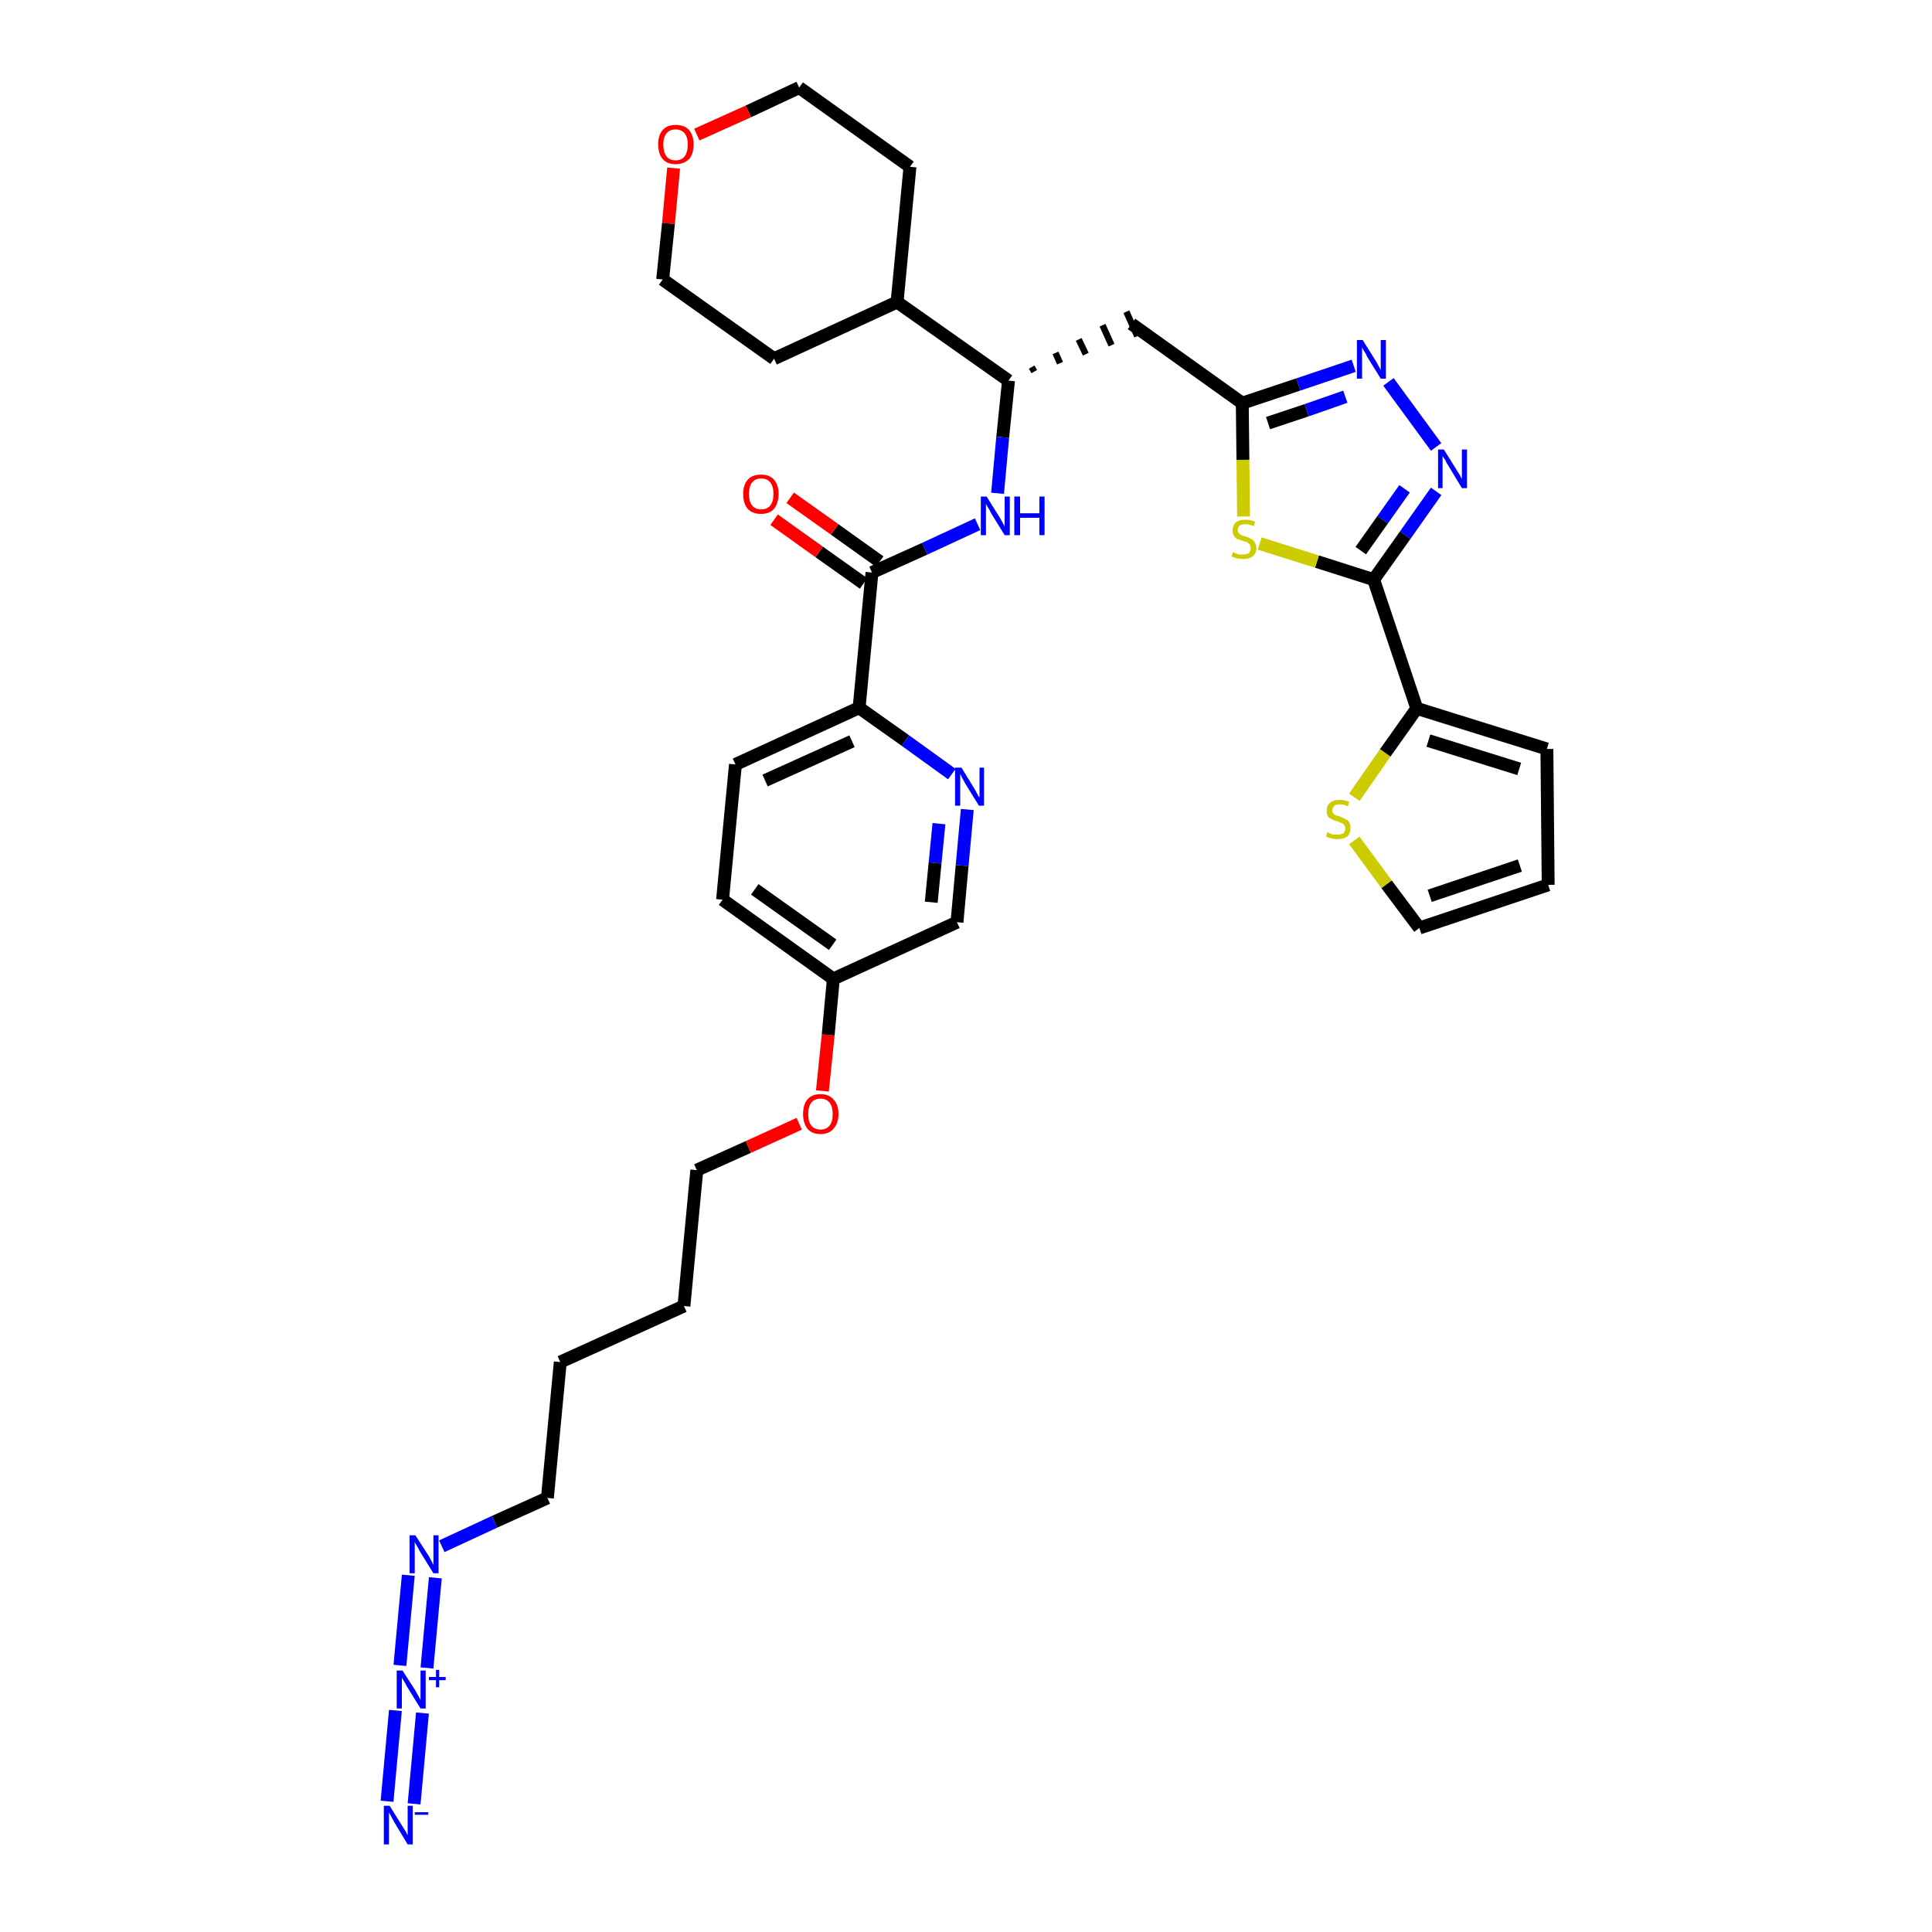 <?xml version='1.0' encoding='iso-8859-1'?>
<svg version='1.1' baseProfile='full'
              xmlns='http://www.w3.org/2000/svg'
                      xmlns:rdkit='http://www.rdkit.org/xml'
                      xmlns:xlink='http://www.w3.org/1999/xlink'
                  xml:space='preserve'
width='300px' height='300px' viewBox='0 0 300 300'>
<!-- END OF HEADER -->
<path class='bond-0 atom-0 atom-1' d='M 64.3,280.1 L 65.6,266.0' style='fill:none;fill-rule:evenodd;stroke:#0000FF;stroke-width:2.0px;stroke-linecap:butt;stroke-linejoin:miter;stroke-opacity:1' />
<path class='bond-0 atom-0 atom-1' d='M 60.1,279.7 L 61.4,265.6' style='fill:none;fill-rule:evenodd;stroke:#0000FF;stroke-width:2.0px;stroke-linecap:butt;stroke-linejoin:miter;stroke-opacity:1' />
<path class='bond-1 atom-1 atom-2' d='M 66.3,259.0 L 67.6,245.0' style='fill:none;fill-rule:evenodd;stroke:#0000FF;stroke-width:2.0px;stroke-linecap:butt;stroke-linejoin:miter;stroke-opacity:1' />
<path class='bond-1 atom-1 atom-2' d='M 62.1,258.6 L 63.4,244.6' style='fill:none;fill-rule:evenodd;stroke:#0000FF;stroke-width:2.0px;stroke-linecap:butt;stroke-linejoin:miter;stroke-opacity:1' />
<path class='bond-2 atom-2 atom-3' d='M 68.6,240.1 L 76.8,236.3' style='fill:none;fill-rule:evenodd;stroke:#0000FF;stroke-width:2.0px;stroke-linecap:butt;stroke-linejoin:miter;stroke-opacity:1' />
<path class='bond-2 atom-2 atom-3' d='M 76.8,236.3 L 85.0,232.6' style='fill:none;fill-rule:evenodd;stroke:#000000;stroke-width:2.0px;stroke-linecap:butt;stroke-linejoin:miter;stroke-opacity:1' />
<path class='bond-3 atom-3 atom-4' d='M 85.0,232.6 L 87.0,211.5' style='fill:none;fill-rule:evenodd;stroke:#000000;stroke-width:2.0px;stroke-linecap:butt;stroke-linejoin:miter;stroke-opacity:1' />
<path class='bond-4 atom-4 atom-5' d='M 87.0,211.5 L 106.2,202.8' style='fill:none;fill-rule:evenodd;stroke:#000000;stroke-width:2.0px;stroke-linecap:butt;stroke-linejoin:miter;stroke-opacity:1' />
<path class='bond-5 atom-5 atom-6' d='M 106.2,202.8 L 108.2,181.7' style='fill:none;fill-rule:evenodd;stroke:#000000;stroke-width:2.0px;stroke-linecap:butt;stroke-linejoin:miter;stroke-opacity:1' />
<path class='bond-6 atom-6 atom-7' d='M 108.2,181.7 L 116.2,178.1' style='fill:none;fill-rule:evenodd;stroke:#000000;stroke-width:2.0px;stroke-linecap:butt;stroke-linejoin:miter;stroke-opacity:1' />
<path class='bond-6 atom-6 atom-7' d='M 116.2,178.1 L 124.1,174.5' style='fill:none;fill-rule:evenodd;stroke:#FF0000;stroke-width:2.0px;stroke-linecap:butt;stroke-linejoin:miter;stroke-opacity:1' />
<path class='bond-7 atom-7 atom-8' d='M 127.7,169.4 L 128.6,160.7' style='fill:none;fill-rule:evenodd;stroke:#FF0000;stroke-width:2.0px;stroke-linecap:butt;stroke-linejoin:miter;stroke-opacity:1' />
<path class='bond-7 atom-7 atom-8' d='M 128.6,160.7 L 129.4,152.0' style='fill:none;fill-rule:evenodd;stroke:#000000;stroke-width:2.0px;stroke-linecap:butt;stroke-linejoin:miter;stroke-opacity:1' />
<path class='bond-8 atom-8 atom-9' d='M 129.4,152.0 L 112.2,139.7' style='fill:none;fill-rule:evenodd;stroke:#000000;stroke-width:2.0px;stroke-linecap:butt;stroke-linejoin:miter;stroke-opacity:1' />
<path class='bond-8 atom-8 atom-9' d='M 129.3,146.7 L 117.2,138.1' style='fill:none;fill-rule:evenodd;stroke:#000000;stroke-width:2.0px;stroke-linecap:butt;stroke-linejoin:miter;stroke-opacity:1' />
<path class='bond-34 atom-34 atom-8' d='M 148.6,143.2 L 129.4,152.0' style='fill:none;fill-rule:evenodd;stroke:#000000;stroke-width:2.0px;stroke-linecap:butt;stroke-linejoin:miter;stroke-opacity:1' />
<path class='bond-9 atom-9 atom-10' d='M 112.2,139.7 L 114.2,118.7' style='fill:none;fill-rule:evenodd;stroke:#000000;stroke-width:2.0px;stroke-linecap:butt;stroke-linejoin:miter;stroke-opacity:1' />
<path class='bond-10 atom-10 atom-11' d='M 114.2,118.7 L 133.4,109.9' style='fill:none;fill-rule:evenodd;stroke:#000000;stroke-width:2.0px;stroke-linecap:butt;stroke-linejoin:miter;stroke-opacity:1' />
<path class='bond-10 atom-10 atom-11' d='M 118.8,121.2 L 132.3,115.1' style='fill:none;fill-rule:evenodd;stroke:#000000;stroke-width:2.0px;stroke-linecap:butt;stroke-linejoin:miter;stroke-opacity:1' />
<path class='bond-11 atom-11 atom-12' d='M 133.4,109.9 L 135.4,88.9' style='fill:none;fill-rule:evenodd;stroke:#000000;stroke-width:2.0px;stroke-linecap:butt;stroke-linejoin:miter;stroke-opacity:1' />
<path class='bond-32 atom-11 atom-33' d='M 133.4,109.9 L 140.6,115.0' style='fill:none;fill-rule:evenodd;stroke:#000000;stroke-width:2.0px;stroke-linecap:butt;stroke-linejoin:miter;stroke-opacity:1' />
<path class='bond-32 atom-11 atom-33' d='M 140.6,115.0 L 147.8,120.2' style='fill:none;fill-rule:evenodd;stroke:#0000FF;stroke-width:2.0px;stroke-linecap:butt;stroke-linejoin:miter;stroke-opacity:1' />
<path class='bond-12 atom-12 atom-13' d='M 136.6,87.2 L 129.6,82.2' style='fill:none;fill-rule:evenodd;stroke:#000000;stroke-width:2.0px;stroke-linecap:butt;stroke-linejoin:miter;stroke-opacity:1' />
<path class='bond-12 atom-12 atom-13' d='M 129.6,82.2 L 122.7,77.3' style='fill:none;fill-rule:evenodd;stroke:#FF0000;stroke-width:2.0px;stroke-linecap:butt;stroke-linejoin:miter;stroke-opacity:1' />
<path class='bond-12 atom-12 atom-13' d='M 134.1,90.6 L 127.2,85.7' style='fill:none;fill-rule:evenodd;stroke:#000000;stroke-width:2.0px;stroke-linecap:butt;stroke-linejoin:miter;stroke-opacity:1' />
<path class='bond-12 atom-12 atom-13' d='M 127.2,85.7 L 120.2,80.7' style='fill:none;fill-rule:evenodd;stroke:#FF0000;stroke-width:2.0px;stroke-linecap:butt;stroke-linejoin:miter;stroke-opacity:1' />
<path class='bond-13 atom-12 atom-14' d='M 135.4,88.9 L 143.6,85.2' style='fill:none;fill-rule:evenodd;stroke:#000000;stroke-width:2.0px;stroke-linecap:butt;stroke-linejoin:miter;stroke-opacity:1' />
<path class='bond-13 atom-12 atom-14' d='M 143.6,85.2 L 151.8,81.4' style='fill:none;fill-rule:evenodd;stroke:#0000FF;stroke-width:2.0px;stroke-linecap:butt;stroke-linejoin:miter;stroke-opacity:1' />
<path class='bond-14 atom-14 atom-15' d='M 154.9,76.6 L 155.7,67.9' style='fill:none;fill-rule:evenodd;stroke:#0000FF;stroke-width:2.0px;stroke-linecap:butt;stroke-linejoin:miter;stroke-opacity:1' />
<path class='bond-14 atom-14 atom-15' d='M 155.7,67.9 L 156.6,59.1' style='fill:none;fill-rule:evenodd;stroke:#000000;stroke-width:2.0px;stroke-linecap:butt;stroke-linejoin:miter;stroke-opacity:1' />
<path class='bond-15 atom-15 atom-16' d='M 160.6,57.7 L 160.2,57.0' style='fill:none;fill-rule:evenodd;stroke:#000000;stroke-width:1.0px;stroke-linecap:butt;stroke-linejoin:miter;stroke-opacity:1' />
<path class='bond-15 atom-15 atom-16' d='M 164.6,56.4 L 163.9,54.8' style='fill:none;fill-rule:evenodd;stroke:#000000;stroke-width:1.0px;stroke-linecap:butt;stroke-linejoin:miter;stroke-opacity:1' />
<path class='bond-15 atom-15 atom-16' d='M 168.6,55.0 L 167.5,52.7' style='fill:none;fill-rule:evenodd;stroke:#000000;stroke-width:1.0px;stroke-linecap:butt;stroke-linejoin:miter;stroke-opacity:1' />
<path class='bond-15 atom-15 atom-16' d='M 172.6,53.6 L 171.2,50.5' style='fill:none;fill-rule:evenodd;stroke:#000000;stroke-width:1.0px;stroke-linecap:butt;stroke-linejoin:miter;stroke-opacity:1' />
<path class='bond-15 atom-15 atom-16' d='M 176.6,52.2 L 174.9,48.4' style='fill:none;fill-rule:evenodd;stroke:#000000;stroke-width:1.0px;stroke-linecap:butt;stroke-linejoin:miter;stroke-opacity:1' />
<path class='bond-26 atom-15 atom-27' d='M 156.6,59.1 L 139.3,46.9' style='fill:none;fill-rule:evenodd;stroke:#000000;stroke-width:2.0px;stroke-linecap:butt;stroke-linejoin:miter;stroke-opacity:1' />
<path class='bond-16 atom-16 atom-17' d='M 175.7,50.3 L 192.9,62.6' style='fill:none;fill-rule:evenodd;stroke:#000000;stroke-width:2.0px;stroke-linecap:butt;stroke-linejoin:miter;stroke-opacity:1' />
<path class='bond-17 atom-17 atom-18' d='M 192.9,62.6 L 201.6,59.7' style='fill:none;fill-rule:evenodd;stroke:#000000;stroke-width:2.0px;stroke-linecap:butt;stroke-linejoin:miter;stroke-opacity:1' />
<path class='bond-17 atom-17 atom-18' d='M 201.6,59.7 L 210.2,56.8' style='fill:none;fill-rule:evenodd;stroke:#0000FF;stroke-width:2.0px;stroke-linecap:butt;stroke-linejoin:miter;stroke-opacity:1' />
<path class='bond-17 atom-17 atom-18' d='M 196.9,65.7 L 202.9,63.7' style='fill:none;fill-rule:evenodd;stroke:#000000;stroke-width:2.0px;stroke-linecap:butt;stroke-linejoin:miter;stroke-opacity:1' />
<path class='bond-17 atom-17 atom-18' d='M 202.9,63.7 L 208.9,61.6' style='fill:none;fill-rule:evenodd;stroke:#0000FF;stroke-width:2.0px;stroke-linecap:butt;stroke-linejoin:miter;stroke-opacity:1' />
<path class='bond-35 atom-26 atom-17' d='M 193.1,80.2 L 193.0,71.4' style='fill:none;fill-rule:evenodd;stroke:#CCCC00;stroke-width:2.0px;stroke-linecap:butt;stroke-linejoin:miter;stroke-opacity:1' />
<path class='bond-35 atom-26 atom-17' d='M 193.0,71.4 L 192.9,62.6' style='fill:none;fill-rule:evenodd;stroke:#000000;stroke-width:2.0px;stroke-linecap:butt;stroke-linejoin:miter;stroke-opacity:1' />
<path class='bond-18 atom-18 atom-19' d='M 215.6,59.3 L 223.0,69.4' style='fill:none;fill-rule:evenodd;stroke:#0000FF;stroke-width:2.0px;stroke-linecap:butt;stroke-linejoin:miter;stroke-opacity:1' />
<path class='bond-19 atom-19 atom-20' d='M 223.0,76.3 L 218.2,83.1' style='fill:none;fill-rule:evenodd;stroke:#0000FF;stroke-width:2.0px;stroke-linecap:butt;stroke-linejoin:miter;stroke-opacity:1' />
<path class='bond-19 atom-19 atom-20' d='M 218.2,83.1 L 213.3,90.0' style='fill:none;fill-rule:evenodd;stroke:#000000;stroke-width:2.0px;stroke-linecap:butt;stroke-linejoin:miter;stroke-opacity:1' />
<path class='bond-19 atom-19 atom-20' d='M 218.1,75.9 L 214.7,80.7' style='fill:none;fill-rule:evenodd;stroke:#0000FF;stroke-width:2.0px;stroke-linecap:butt;stroke-linejoin:miter;stroke-opacity:1' />
<path class='bond-19 atom-19 atom-20' d='M 214.7,80.7 L 211.3,85.5' style='fill:none;fill-rule:evenodd;stroke:#000000;stroke-width:2.0px;stroke-linecap:butt;stroke-linejoin:miter;stroke-opacity:1' />
<path class='bond-20 atom-20 atom-21' d='M 213.3,90.0 L 220.0,110.0' style='fill:none;fill-rule:evenodd;stroke:#000000;stroke-width:2.0px;stroke-linecap:butt;stroke-linejoin:miter;stroke-opacity:1' />
<path class='bond-25 atom-20 atom-26' d='M 213.3,90.0 L 204.5,87.2' style='fill:none;fill-rule:evenodd;stroke:#000000;stroke-width:2.0px;stroke-linecap:butt;stroke-linejoin:miter;stroke-opacity:1' />
<path class='bond-25 atom-20 atom-26' d='M 204.5,87.2 L 195.6,84.4' style='fill:none;fill-rule:evenodd;stroke:#CCCC00;stroke-width:2.0px;stroke-linecap:butt;stroke-linejoin:miter;stroke-opacity:1' />
<path class='bond-21 atom-21 atom-22' d='M 220.0,110.0 L 240.2,116.3' style='fill:none;fill-rule:evenodd;stroke:#000000;stroke-width:2.0px;stroke-linecap:butt;stroke-linejoin:miter;stroke-opacity:1' />
<path class='bond-21 atom-21 atom-22' d='M 221.8,115.0 L 235.9,119.4' style='fill:none;fill-rule:evenodd;stroke:#000000;stroke-width:2.0px;stroke-linecap:butt;stroke-linejoin:miter;stroke-opacity:1' />
<path class='bond-37 atom-25 atom-21' d='M 210.3,123.8 L 215.1,116.9' style='fill:none;fill-rule:evenodd;stroke:#CCCC00;stroke-width:2.0px;stroke-linecap:butt;stroke-linejoin:miter;stroke-opacity:1' />
<path class='bond-37 atom-25 atom-21' d='M 215.1,116.9 L 220.0,110.0' style='fill:none;fill-rule:evenodd;stroke:#000000;stroke-width:2.0px;stroke-linecap:butt;stroke-linejoin:miter;stroke-opacity:1' />
<path class='bond-22 atom-22 atom-23' d='M 240.2,116.3 L 240.4,137.4' style='fill:none;fill-rule:evenodd;stroke:#000000;stroke-width:2.0px;stroke-linecap:butt;stroke-linejoin:miter;stroke-opacity:1' />
<path class='bond-23 atom-23 atom-24' d='M 240.4,137.4 L 220.4,144.1' style='fill:none;fill-rule:evenodd;stroke:#000000;stroke-width:2.0px;stroke-linecap:butt;stroke-linejoin:miter;stroke-opacity:1' />
<path class='bond-23 atom-23 atom-24' d='M 236.0,134.4 L 222.0,139.1' style='fill:none;fill-rule:evenodd;stroke:#000000;stroke-width:2.0px;stroke-linecap:butt;stroke-linejoin:miter;stroke-opacity:1' />
<path class='bond-24 atom-24 atom-25' d='M 220.4,144.1 L 215.3,137.3' style='fill:none;fill-rule:evenodd;stroke:#000000;stroke-width:2.0px;stroke-linecap:butt;stroke-linejoin:miter;stroke-opacity:1' />
<path class='bond-24 atom-24 atom-25' d='M 215.3,137.3 L 210.3,130.5' style='fill:none;fill-rule:evenodd;stroke:#CCCC00;stroke-width:2.0px;stroke-linecap:butt;stroke-linejoin:miter;stroke-opacity:1' />
<path class='bond-27 atom-27 atom-28' d='M 139.3,46.9 L 141.3,25.9' style='fill:none;fill-rule:evenodd;stroke:#000000;stroke-width:2.0px;stroke-linecap:butt;stroke-linejoin:miter;stroke-opacity:1' />
<path class='bond-36 atom-32 atom-27' d='M 120.2,55.7 L 139.3,46.9' style='fill:none;fill-rule:evenodd;stroke:#000000;stroke-width:2.0px;stroke-linecap:butt;stroke-linejoin:miter;stroke-opacity:1' />
<path class='bond-28 atom-28 atom-29' d='M 141.3,25.9 L 124.1,13.6' style='fill:none;fill-rule:evenodd;stroke:#000000;stroke-width:2.0px;stroke-linecap:butt;stroke-linejoin:miter;stroke-opacity:1' />
<path class='bond-29 atom-29 atom-30' d='M 124.1,13.6 L 116.2,17.3' style='fill:none;fill-rule:evenodd;stroke:#000000;stroke-width:2.0px;stroke-linecap:butt;stroke-linejoin:miter;stroke-opacity:1' />
<path class='bond-29 atom-29 atom-30' d='M 116.2,17.3 L 108.2,20.9' style='fill:none;fill-rule:evenodd;stroke:#FF0000;stroke-width:2.0px;stroke-linecap:butt;stroke-linejoin:miter;stroke-opacity:1' />
<path class='bond-30 atom-30 atom-31' d='M 104.6,26.1 L 103.8,34.7' style='fill:none;fill-rule:evenodd;stroke:#FF0000;stroke-width:2.0px;stroke-linecap:butt;stroke-linejoin:miter;stroke-opacity:1' />
<path class='bond-30 atom-30 atom-31' d='M 103.8,34.7 L 102.9,43.4' style='fill:none;fill-rule:evenodd;stroke:#000000;stroke-width:2.0px;stroke-linecap:butt;stroke-linejoin:miter;stroke-opacity:1' />
<path class='bond-31 atom-31 atom-32' d='M 102.9,43.4 L 120.2,55.7' style='fill:none;fill-rule:evenodd;stroke:#000000;stroke-width:2.0px;stroke-linecap:butt;stroke-linejoin:miter;stroke-opacity:1' />
<path class='bond-33 atom-33 atom-34' d='M 150.2,125.7 L 149.4,134.4' style='fill:none;fill-rule:evenodd;stroke:#0000FF;stroke-width:2.0px;stroke-linecap:butt;stroke-linejoin:miter;stroke-opacity:1' />
<path class='bond-33 atom-33 atom-34' d='M 149.4,134.4 L 148.6,143.2' style='fill:none;fill-rule:evenodd;stroke:#000000;stroke-width:2.0px;stroke-linecap:butt;stroke-linejoin:miter;stroke-opacity:1' />
<path class='bond-33 atom-33 atom-34' d='M 145.8,127.9 L 145.2,134.0' style='fill:none;fill-rule:evenodd;stroke:#0000FF;stroke-width:2.0px;stroke-linecap:butt;stroke-linejoin:miter;stroke-opacity:1' />
<path class='bond-33 atom-33 atom-34' d='M 145.2,134.0 L 144.6,140.1' style='fill:none;fill-rule:evenodd;stroke:#000000;stroke-width:2.0px;stroke-linecap:butt;stroke-linejoin:miter;stroke-opacity:1' />
<path  class='atom-0' d='M 60.5 280.4
L 62.5 283.6
Q 62.7 283.9, 63.0 284.4
Q 63.3 285.0, 63.3 285.0
L 63.3 280.4
L 64.1 280.4
L 64.1 286.4
L 63.3 286.4
L 61.2 282.9
Q 61.0 282.5, 60.7 282.0
Q 60.5 281.6, 60.4 281.4
L 60.4 286.4
L 59.6 286.4
L 59.6 280.4
L 60.5 280.4
' fill='#0000FF'/>
<path  class='atom-0' d='M 64.4 281.4
L 66.5 281.4
L 66.5 281.8
L 64.4 281.8
L 64.4 281.4
' fill='#0000FF'/>
<path  class='atom-1' d='M 62.5 259.4
L 64.5 262.5
Q 64.7 262.9, 65.0 263.4
Q 65.3 264.0, 65.3 264.0
L 65.3 259.4
L 66.1 259.4
L 66.1 265.3
L 65.3 265.3
L 63.2 261.9
Q 63.0 261.5, 62.7 261.0
Q 62.4 260.6, 62.4 260.4
L 62.4 265.3
L 61.6 265.3
L 61.6 259.4
L 62.5 259.4
' fill='#0000FF'/>
<path  class='atom-1' d='M 66.6 260.4
L 67.7 260.4
L 67.7 259.3
L 68.2 259.3
L 68.2 260.4
L 69.2 260.4
L 69.2 260.9
L 68.2 260.9
L 68.2 262.0
L 67.7 262.0
L 67.7 260.9
L 66.6 260.9
L 66.6 260.4
' fill='#0000FF'/>
<path  class='atom-2' d='M 64.5 238.4
L 66.5 241.5
Q 66.7 241.8, 67.0 242.4
Q 67.3 243.0, 67.3 243.0
L 67.3 238.4
L 68.1 238.4
L 68.1 244.3
L 67.3 244.3
L 65.2 240.9
Q 65.0 240.5, 64.7 240.0
Q 64.4 239.5, 64.4 239.4
L 64.4 244.3
L 63.6 244.3
L 63.6 238.4
L 64.5 238.4
' fill='#0000FF'/>
<path  class='atom-7' d='M 124.7 173.0
Q 124.7 171.5, 125.4 170.7
Q 126.1 169.9, 127.4 169.9
Q 128.7 169.9, 129.4 170.7
Q 130.2 171.5, 130.2 173.0
Q 130.2 174.4, 129.4 175.3
Q 128.7 176.1, 127.4 176.1
Q 126.1 176.1, 125.4 175.3
Q 124.7 174.4, 124.7 173.0
M 127.4 175.4
Q 128.3 175.4, 128.8 174.8
Q 129.3 174.2, 129.3 173.0
Q 129.3 171.8, 128.8 171.2
Q 128.3 170.6, 127.4 170.6
Q 126.5 170.6, 126.0 171.2
Q 125.5 171.8, 125.5 173.0
Q 125.5 174.2, 126.0 174.8
Q 126.5 175.4, 127.4 175.4
' fill='#FF0000'/>
<path  class='atom-13' d='M 115.4 76.7
Q 115.4 75.3, 116.1 74.5
Q 116.8 73.7, 118.2 73.7
Q 119.5 73.7, 120.2 74.5
Q 120.9 75.3, 120.9 76.7
Q 120.9 78.1, 120.2 79.0
Q 119.5 79.8, 118.2 79.8
Q 116.8 79.8, 116.1 79.0
Q 115.4 78.2, 115.4 76.7
M 118.2 79.1
Q 119.1 79.1, 119.6 78.5
Q 120.1 77.9, 120.1 76.7
Q 120.1 75.5, 119.6 74.9
Q 119.1 74.3, 118.2 74.3
Q 117.3 74.3, 116.8 74.9
Q 116.3 75.5, 116.3 76.7
Q 116.3 77.9, 116.8 78.5
Q 117.3 79.1, 118.2 79.1
' fill='#FF0000'/>
<path  class='atom-14' d='M 153.2 77.1
L 155.2 80.3
Q 155.4 80.6, 155.7 81.2
Q 156.0 81.7, 156.0 81.8
L 156.0 77.1
L 156.8 77.1
L 156.8 83.1
L 156.0 83.1
L 153.9 79.7
Q 153.7 79.2, 153.4 78.8
Q 153.1 78.3, 153.1 78.2
L 153.1 83.1
L 152.3 83.1
L 152.3 77.1
L 153.2 77.1
' fill='#0000FF'/>
<path  class='atom-14' d='M 157.5 77.1
L 158.4 77.1
L 158.4 79.7
L 161.4 79.7
L 161.4 77.1
L 162.2 77.1
L 162.2 83.1
L 161.4 83.1
L 161.4 80.4
L 158.4 80.4
L 158.4 83.1
L 157.5 83.1
L 157.5 77.1
' fill='#0000FF'/>
<path  class='atom-18' d='M 211.6 52.8
L 213.6 56.0
Q 213.8 56.3, 214.1 56.9
Q 214.4 57.4, 214.4 57.5
L 214.4 52.8
L 215.2 52.8
L 215.2 58.8
L 214.4 58.8
L 212.3 55.4
Q 212.1 54.9, 211.8 54.5
Q 211.5 54.0, 211.5 53.9
L 211.5 58.8
L 210.7 58.8
L 210.7 52.8
L 211.6 52.8
' fill='#0000FF'/>
<path  class='atom-19' d='M 224.2 69.8
L 226.2 73.0
Q 226.4 73.3, 226.7 73.8
Q 227.0 74.4, 227.0 74.4
L 227.0 69.8
L 227.8 69.8
L 227.8 75.8
L 227.0 75.8
L 224.9 72.3
Q 224.6 71.9, 224.4 71.4
Q 224.1 71.0, 224.0 70.8
L 224.0 75.8
L 223.3 75.8
L 223.3 69.8
L 224.2 69.8
' fill='#0000FF'/>
<path  class='atom-25' d='M 206.1 129.2
Q 206.2 129.3, 206.5 129.4
Q 206.7 129.5, 207.0 129.6
Q 207.4 129.6, 207.7 129.6
Q 208.2 129.6, 208.6 129.4
Q 208.9 129.1, 208.9 128.6
Q 208.9 128.3, 208.7 128.1
Q 208.6 127.9, 208.3 127.8
Q 208.1 127.7, 207.6 127.5
Q 207.1 127.4, 206.8 127.2
Q 206.5 127.1, 206.2 126.8
Q 206.0 126.4, 206.0 125.9
Q 206.0 125.1, 206.5 124.7
Q 207.0 124.2, 208.1 124.2
Q 208.7 124.2, 209.5 124.5
L 209.3 125.2
Q 208.6 124.9, 208.1 124.9
Q 207.5 124.9, 207.2 125.1
Q 206.9 125.4, 206.9 125.8
Q 206.9 126.1, 207.0 126.3
Q 207.2 126.5, 207.4 126.6
Q 207.7 126.7, 208.1 126.8
Q 208.6 127.0, 208.9 127.2
Q 209.3 127.3, 209.5 127.7
Q 209.7 128.0, 209.7 128.6
Q 209.7 129.4, 209.2 129.9
Q 208.6 130.3, 207.7 130.3
Q 207.2 130.3, 206.8 130.2
Q 206.4 130.1, 205.9 129.9
L 206.1 129.2
' fill='#CCCC00'/>
<path  class='atom-26' d='M 191.5 85.7
Q 191.5 85.7, 191.8 85.9
Q 192.1 86.0, 192.4 86.1
Q 192.7 86.1, 193.0 86.1
Q 193.6 86.1, 193.9 85.9
Q 194.2 85.6, 194.2 85.1
Q 194.2 84.8, 194.1 84.6
Q 193.9 84.4, 193.7 84.2
Q 193.4 84.1, 193.0 84.0
Q 192.5 83.8, 192.1 83.7
Q 191.8 83.5, 191.6 83.2
Q 191.4 82.9, 191.4 82.4
Q 191.4 81.6, 191.9 81.1
Q 192.4 80.7, 193.4 80.7
Q 194.1 80.7, 194.9 81.0
L 194.7 81.7
Q 194.0 81.4, 193.4 81.4
Q 192.9 81.4, 192.5 81.6
Q 192.2 81.8, 192.2 82.3
Q 192.2 82.6, 192.4 82.8
Q 192.5 83.0, 192.8 83.1
Q 193.0 83.2, 193.4 83.3
Q 194.0 83.5, 194.3 83.7
Q 194.6 83.8, 194.8 84.2
Q 195.1 84.5, 195.1 85.1
Q 195.1 85.9, 194.5 86.4
Q 194.0 86.8, 193.1 86.8
Q 192.5 86.8, 192.1 86.7
Q 191.7 86.6, 191.2 86.4
L 191.5 85.7
' fill='#CCCC00'/>
<path  class='atom-30' d='M 102.2 22.4
Q 102.2 21.0, 102.9 20.2
Q 103.6 19.4, 104.9 19.4
Q 106.3 19.4, 107.0 20.2
Q 107.7 21.0, 107.7 22.4
Q 107.7 23.9, 107.0 24.7
Q 106.2 25.5, 104.9 25.5
Q 103.6 25.5, 102.9 24.7
Q 102.2 23.9, 102.2 22.4
M 104.9 24.9
Q 105.8 24.9, 106.3 24.3
Q 106.8 23.6, 106.8 22.4
Q 106.8 21.3, 106.3 20.7
Q 105.8 20.1, 104.9 20.1
Q 104.0 20.1, 103.5 20.7
Q 103.0 21.3, 103.0 22.4
Q 103.0 23.6, 103.5 24.3
Q 104.0 24.9, 104.9 24.9
' fill='#FF0000'/>
<path  class='atom-33' d='M 149.3 119.2
L 151.2 122.3
Q 151.4 122.6, 151.7 123.2
Q 152.0 123.8, 152.1 123.8
L 152.1 119.2
L 152.8 119.2
L 152.8 125.1
L 152.0 125.1
L 149.9 121.7
Q 149.7 121.3, 149.4 120.8
Q 149.2 120.3, 149.1 120.2
L 149.1 125.1
L 148.3 125.1
L 148.3 119.2
L 149.3 119.2
' fill='#0000FF'/>
</svg>
